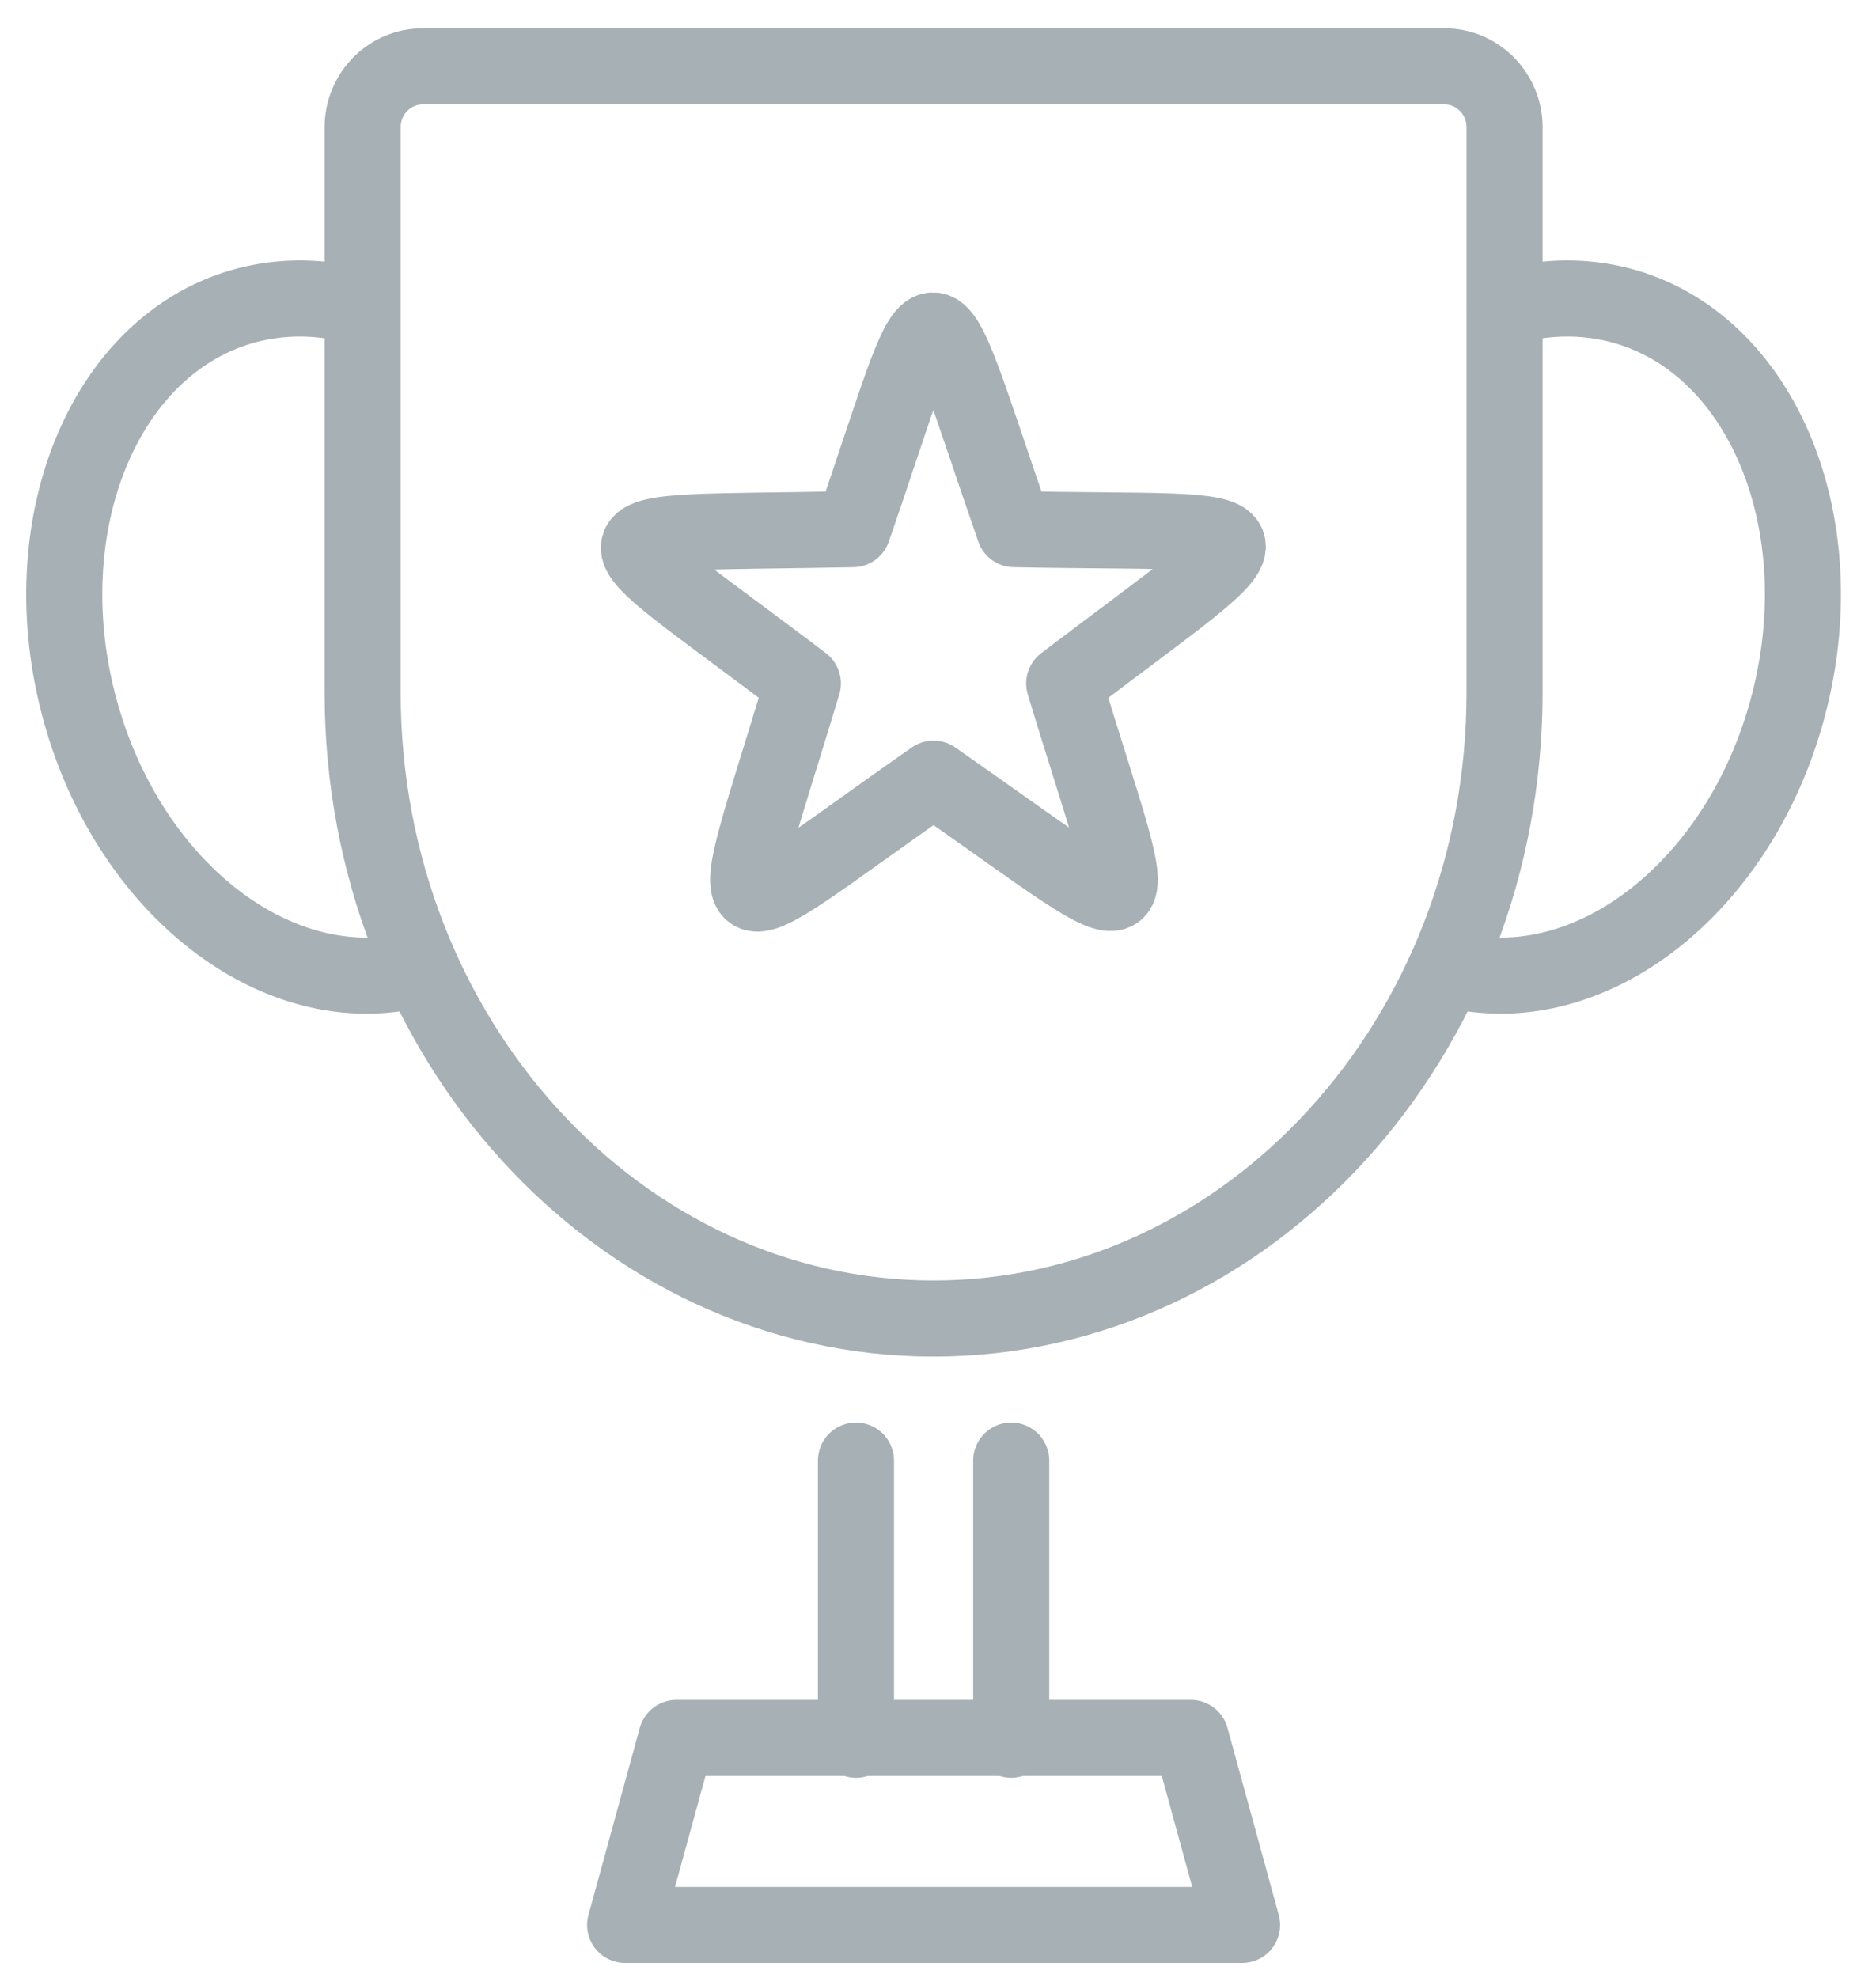 <svg xmlns="http://www.w3.org/2000/svg" width="37" height="39" viewBox="0 0 37 39">
    <g fill="none" fill-rule="evenodd" stroke="#64757D" stroke-linecap="round" stroke-linejoin="round" stroke-width="1.5" opacity=".574">
        <path d="M24.497 37.952H12.33l1.012-3.687h10.144zM8.281 19.096c-2.766.746-5.778-1.576-6.726-5.186-.948-3.609.526-7.14 3.291-7.885a4.17 4.17 0 0 1 2.27.037M28.545 19.096c2.766.746 5.778-1.576 6.726-5.186.948-3.61-.525-7.14-3.29-7.885a4.176 4.176 0 0 0-2.298.045"/>
        <path d="M28.489 1.308H8.338c-.655 0-1.186.538-1.186 1.202v11.142c0 6.807 5.051 12.344 11.26 12.344 6.21 0 11.262-5.537 11.262-12.344V2.51c0-.664-.53-1.202-1.185-1.202z"/>
        <path d="M20.003 10.433c-1.832-5.285-1.393-5.159-3.182 0-5.596.114-5.317-.25-.986 3.042-1.618 5.36-1.891 4.994 2.577 1.877 4.587 3.2 4.155 3.347 2.577-1.877 4.46-3.389 4.447-2.932-.986-3.042zM16.882 34.301v-5.504M19.944 34.301v-5.504"/>
    </g>
</svg>
